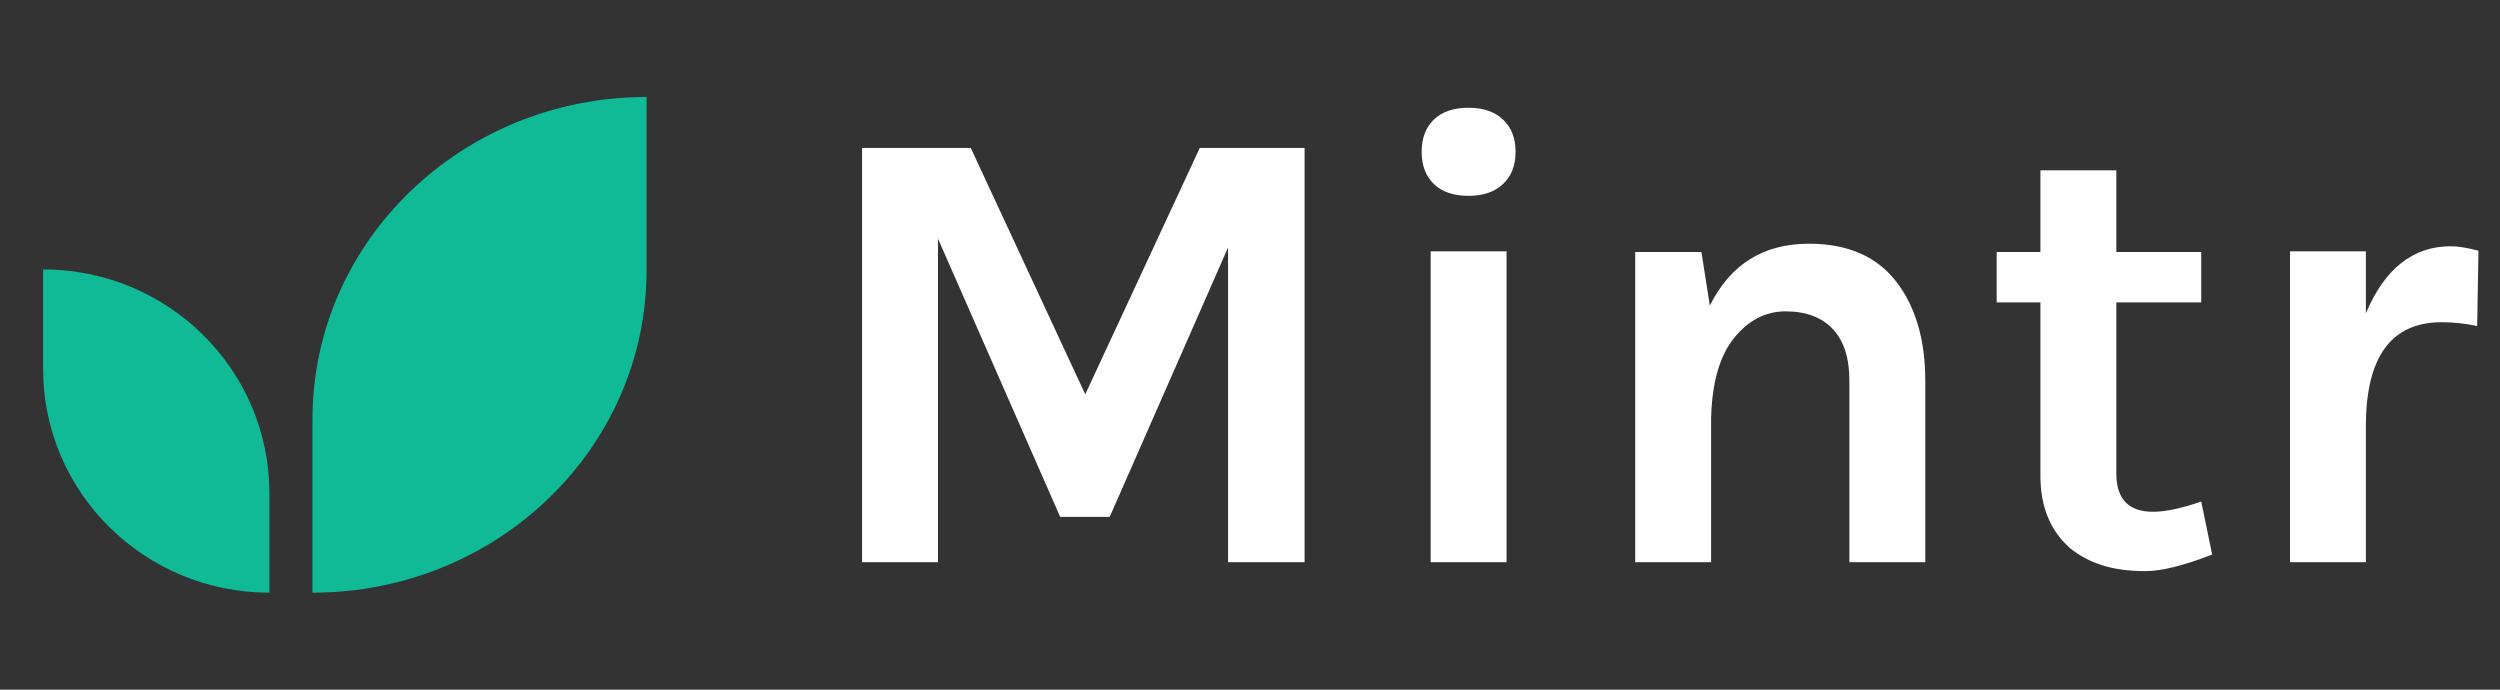 <?xml version="1.0" encoding="UTF-8"?>
<svg width="232px" height="64px" viewBox="0 0 232 64" version="1.1" xmlns="http://www.w3.org/2000/svg" xmlns:xlink="http://www.w3.org/1999/xlink">
    <rect x="0" y="0" width="232" height="64" fill="#333333" stroke="none"/>
    <!-- Generator: Sketch 56.3 (81716) - https://sketch.com -->
    <title>atoms / logo / full / light</title>
    <desc>Created with Sketch.</desc>
    <g id="atoms-/-logo-/-full-/-light" stroke="none" stroke-width="1" fill="none" fill-rule="evenodd">
        <path d="M90.088,13.731 L100.712,36.594 L111.337,13.731 L121.066,13.731 L121.066,52.171 L113.963,52.171 L113.963,22.971 L102.981,47.966 L98.384,47.966 L87.043,22.142 L87.043,52.171 L80,52.171 L80,13.731 L90.088,13.731 Z M132.766,23.326 L139.809,23.326 L139.809,52.171 L132.766,52.171 L132.766,23.326 Z M131.93,14.087 C131.93,12.823 132.308,11.826 133.064,11.096 C133.82,10.365 134.895,10 136.287,10 C137.64,10 138.705,10.365 139.481,11.096 C140.257,11.826 140.645,12.823 140.645,14.087 C140.645,15.35 140.257,16.347 139.481,17.078 C138.705,17.808 137.64,18.174 136.287,18.174 C134.895,18.174 133.82,17.808 133.064,17.078 C132.308,16.347 131.93,15.35 131.93,14.087 Z M158.671,28.361 C160.581,24.531 163.645,22.616 167.863,22.616 C171.445,22.616 174.14,23.781 175.951,26.11 C177.762,28.44 178.667,31.52 178.667,35.35 L178.667,52.171 L171.624,52.171 L171.624,35.35 C171.624,33.218 171.106,31.609 170.072,30.523 C169.037,29.437 167.585,28.894 165.714,28.894 C163.844,28.894 162.242,29.723 160.909,31.382 C159.576,33.04 158.87,35.528 158.79,38.844 L158.79,52.171 L151.747,52.171 L151.747,23.386 L157.895,23.386 L158.671,28.361 Z M205.288,51.46 C202.662,52.487 200.593,53 199.081,53 C197.569,53 196.246,52.822 195.111,52.467 C193.977,52.112 192.973,51.579 192.097,50.868 C190.267,49.249 189.351,47.018 189.351,44.175 L189.351,28.065 L185.292,28.065 L185.292,23.386 L189.351,23.386 L189.351,15.804 L196.395,15.804 L196.395,23.386 L204.274,23.386 L204.274,28.065 L196.395,28.065 L196.395,43.938 C196.395,46.307 197.529,47.492 199.797,47.492 C200.951,47.492 202.443,47.176 204.274,46.544 L205.288,51.46 Z M219.554,29.072 C221.305,24.926 223.932,22.853 227.433,22.853 C228.11,22.853 228.965,22.991 230,23.267 L229.881,30.256 C228.766,30.019 227.672,29.901 226.598,29.901 C221.902,29.901 219.554,33.119 219.554,39.555 L219.554,52.171 L212.511,52.171 L212.511,23.326 L219.554,23.326 L219.554,29.072 Z" id="Minter" fill="#FFFFFF"></path>
        <g id="atoms-/-logo-/-glyph-/-new-/-colour">
            <g id="atoms-/-spacing-/-boundingBox">
                <rect id="boundingBox" x="0" y="0" width="64" height="64"></rect>
            </g>
            <g id="Glyph" stroke-width="1" fill-rule="evenodd" transform="translate(4, 9)" fill="#10BA97">
                <path d="M0,16 C11.598,16 21,25.299 21,36.769 L21,46 C9.402,46 0,36.701 0,25.231 L0,16 Z M25,29.9 C25,13.387 38.879,0 56,0 L56,16.1 C56,32.613 42.121,46 25,46 L25,29.9 Z" id="Combined-Shape"></path>
            </g>
        </g>
    </g>
</svg>